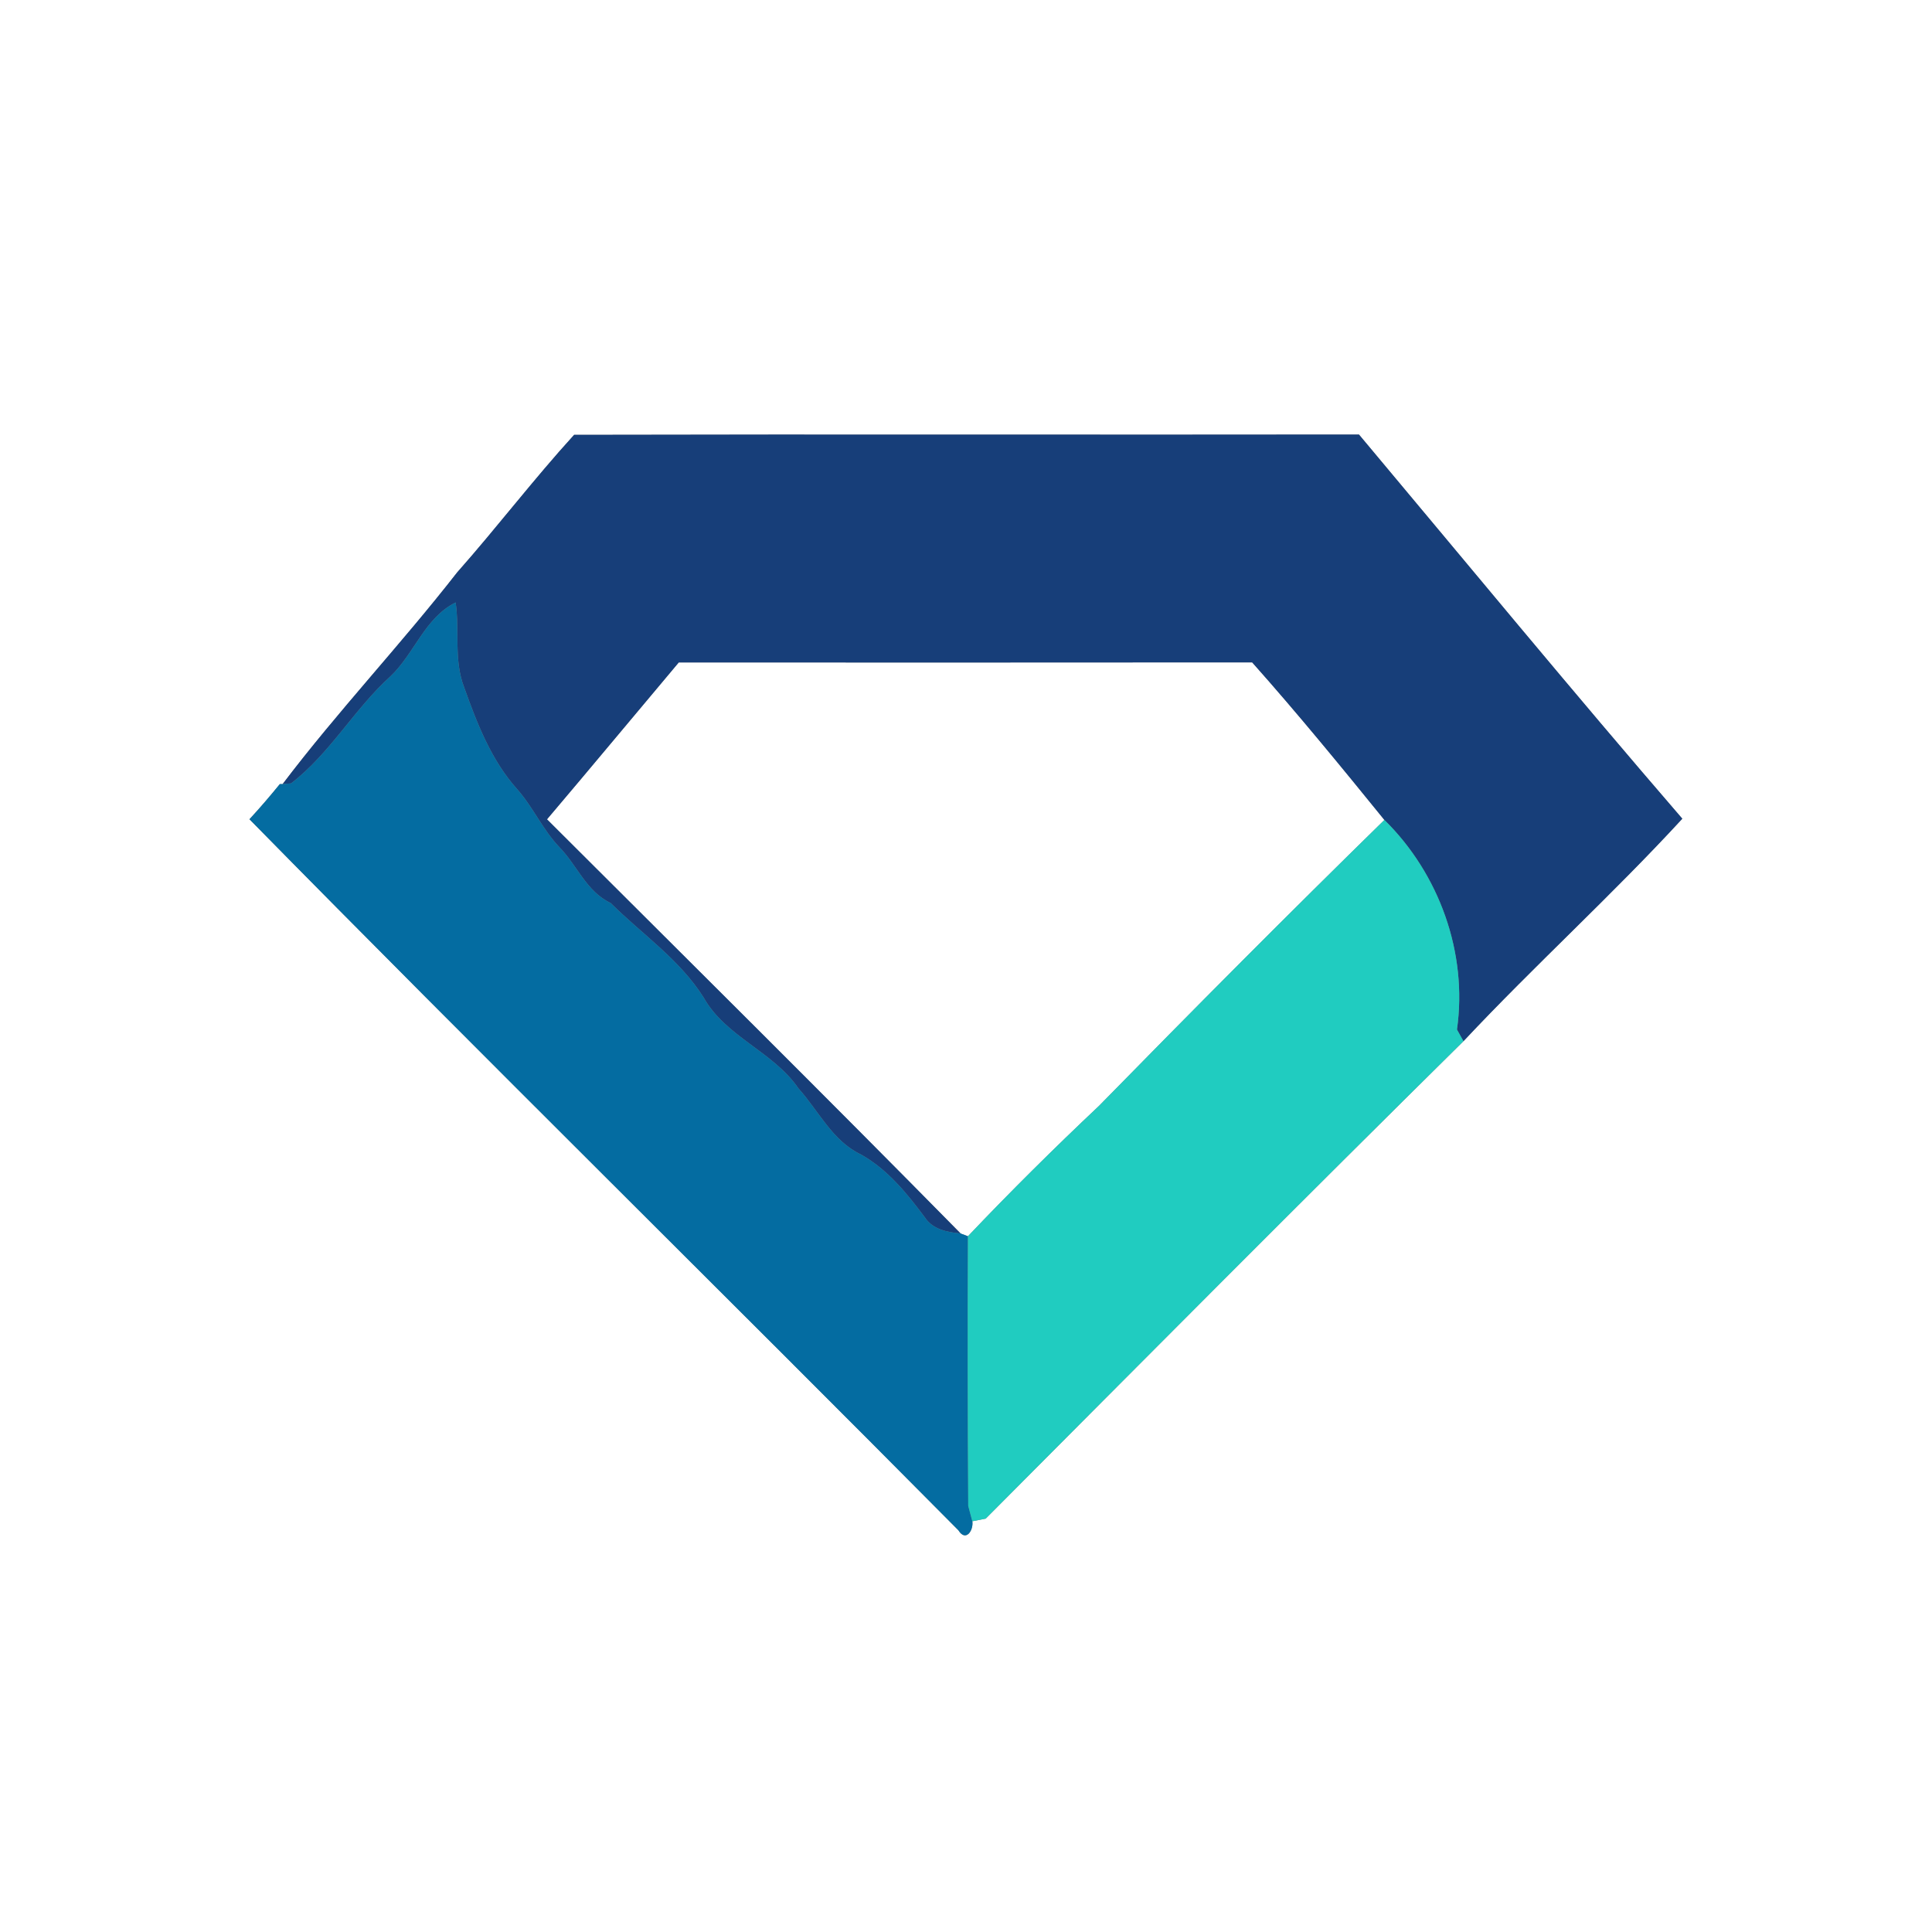 <?xml version="1.0" encoding="UTF-8" ?>
<!DOCTYPE svg PUBLIC "-//W3C//DTD SVG 1.1//EN" "http://www.w3.org/Graphics/SVG/1.1/DTD/svg11.dtd">
<svg width="250pt" height="250pt" viewBox="0 0 250 250" version="1.1" xmlns="http://www.w3.org/2000/svg">
<rect x="0" y="0" width="250" height="250" fill="#808080" stroke="none"/>
<g id="#ffffffff">
<path fill="#ffffff" opacity="1.00" d=" M 0.00 0.00 L 250.00 0.00 L 250.00 250.00 L 0.00 250.00 L 0.00 0.00 M 74.29 56.27 C 69.05 62.02 64.30 68.26 59.14 74.09 C 51.86 83.43 43.71 92.04 36.57 101.46 L 36.21 101.46 C 34.94 103.02 33.64 104.54 32.28 106.01 C 62.63 136.89 93.53 167.26 124.02 198.02 C 124.97 199.56 125.99 198.05 125.82 196.85 C 126.25 196.77 127.11 196.60 127.55 196.51 C 148.10 175.87 168.65 155.19 189.37 134.73 C 198.58 124.91 208.58 115.84 217.69 105.94 C 203.53 89.54 189.75 72.81 175.85 56.23 C 141.99 56.28 108.14 56.19 74.29 56.27 Z" />
<path fill="#ffffff" opacity="1.00" d=" M 70.78 106.02 C 76.50 99.28 82.14 92.48 87.83 85.72 C 112.56 85.72 137.30 85.74 162.03 85.71 C 167.93 92.34 173.55 99.21 179.14 106.10 C 166.69 118.29 154.40 130.65 142.21 143.10 C 136.41 148.57 130.74 154.19 125.25 159.97 L 124.30 159.61 C 106.59 141.62 88.65 123.86 70.78 106.02 Z" />
</g>
<g id="#173e79ff">
<path fill="#173e79" opacity="1.00" d=" M 74.29 56.27 C 108.14 56.19 141.99 56.28 175.85 56.23 C 189.75 72.81 203.53 89.54 217.69 105.94 C 208.58 115.84 198.58 124.91 189.37 134.73 C 189.16 134.35 188.74 133.60 188.53 133.22 C 189.94 123.33 186.23 113.06 179.14 106.10 C 173.55 99.21 167.93 92.34 162.03 85.71 C 137.30 85.74 112.56 85.72 87.83 85.72 C 82.14 92.48 76.50 99.28 70.78 106.02 C 88.65 123.86 106.59 141.62 124.30 159.61 C 122.57 159.45 120.69 159.09 119.67 157.52 C 117.35 154.41 114.85 151.32 111.41 149.39 C 107.71 147.64 105.94 143.75 103.32 140.84 C 100.06 136.07 93.90 134.17 91.05 129.08 C 87.95 124.15 83.08 120.89 79.02 116.85 C 75.88 115.37 74.69 111.98 72.38 109.62 C 70.23 107.37 68.99 104.46 66.94 102.14 C 63.58 98.40 61.73 93.62 60.06 88.94 C 58.70 85.44 59.49 81.60 58.96 77.96 C 54.98 79.92 53.62 84.59 50.52 87.52 C 45.83 91.76 42.71 97.50 37.66 101.37 C 37.39 101.39 36.84 101.44 36.57 101.46 C 43.71 92.04 51.86 83.43 59.14 74.09 C 64.30 68.26 69.05 62.02 74.29 56.27 Z" />
</g>
<g id="#046ca1ff">
<path fill="#046ca1" opacity="1.00" d=" M 50.52 87.52 C 53.62 84.59 54.98 79.92 58.96 77.96 C 59.49 81.60 58.70 85.44 60.06 88.94 C 61.73 93.62 63.58 98.40 66.94 102.14 C 68.99 104.46 70.23 107.37 72.38 109.62 C 74.69 111.98 75.88 115.37 79.02 116.85 C 83.08 120.89 87.95 124.15 91.05 129.08 C 93.90 134.17 100.06 136.07 103.32 140.84 C 105.94 143.75 107.71 147.64 111.41 149.39 C 114.85 151.32 117.35 154.41 119.67 157.52 C 120.69 159.09 122.57 159.45 124.30 159.61 L 125.25 159.97 C 125.20 171.60 125.21 183.24 125.29 194.87 C 125.42 195.36 125.68 196.36 125.82 196.85 C 125.99 198.05 124.97 199.56 124.02 198.02 C 93.53 167.26 62.63 136.89 32.28 106.01 C 33.64 104.54 34.94 103.02 36.21 101.46 L 36.57 101.46 C 36.84 101.44 37.39 101.39 37.66 101.37 C 42.71 97.50 45.83 91.76 50.52 87.52 Z" />
</g>
<g id="#20ccc0ff">
<path fill="#20ccc0" opacity="1.00" d=" M 179.14 106.10 C 186.23 113.06 189.94 123.33 188.53 133.22 C 188.74 133.60 189.16 134.35 189.37 134.73 C 168.65 155.19 148.10 175.87 127.55 196.51 C 127.11 196.60 126.25 196.77 125.82 196.85 C 125.68 196.36 125.42 195.36 125.29 194.87 C 125.21 183.24 125.20 171.60 125.25 159.97 C 130.74 154.19 136.41 148.57 142.21 143.10 C 154.40 130.65 166.69 118.29 179.14 106.10 Z" />
</g>
</svg>
